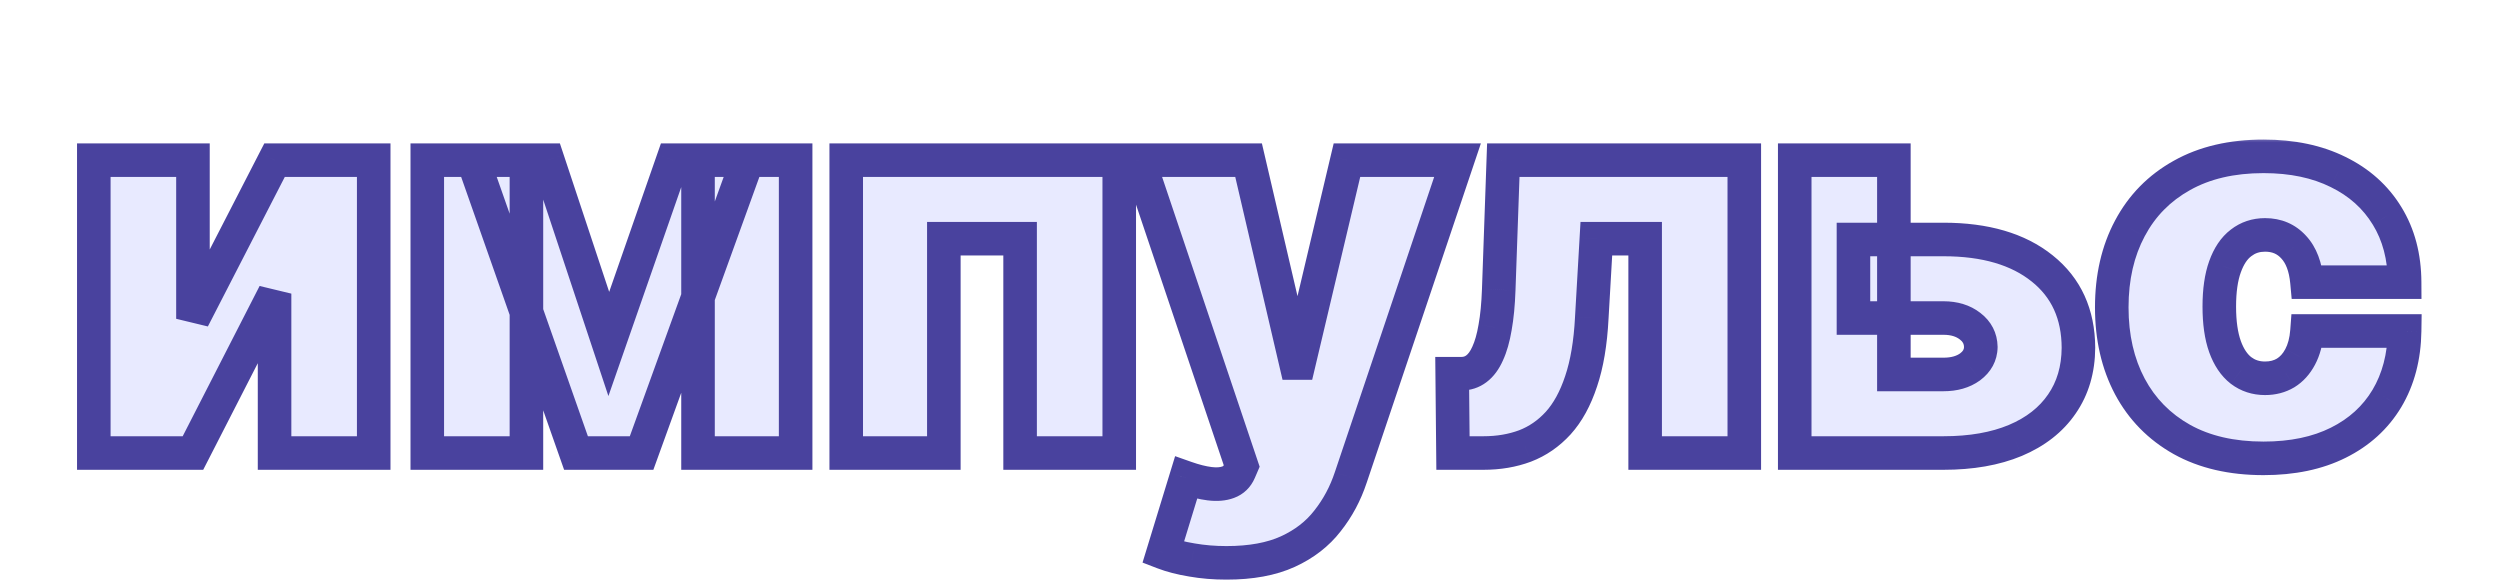<svg width="149" height="35" viewBox="0 0 149 35" fill="none" xmlns="http://www.w3.org/2000/svg">
<g filter="url(#filter0_di_8_3)">
<mask id="path-1-outside-1_8_3" maskUnits="userSpaceOnUse" x="4" y="0" width="141" height="27" fill="black">
<rect fill="white" x="4" width="141" height="27"/>
<path d="M11.5 11L16.364 1.545H22.273V19H16.364V9.5L11.5 19H5.591V1.545H11.5V11ZM36.284 12.5L40.102 1.545H44.557L38.239 19H34.33L28.193 1.545H32.648L36.284 12.5ZM31.375 1.545V19H25.466V1.545H31.375ZM41.602 19V1.545H47.42V19H41.602ZM50.435 19V1.545H66.707V19H60.798V6.227H56.253V19H50.435ZM73.097 25.546C72.377 25.546 71.691 25.489 71.04 25.375C70.388 25.269 69.816 25.121 69.324 24.932L70.688 20.477C71.203 20.659 71.672 20.776 72.097 20.829C72.528 20.883 72.896 20.852 73.199 20.739C73.51 20.625 73.733 20.409 73.869 20.091L74.006 19.773L67.869 1.545H74.415L77.233 13.636H77.415L80.278 1.545H86.869L80.506 20.454C80.188 21.417 79.725 22.28 79.119 23.046C78.521 23.818 77.733 24.428 76.756 24.875C75.778 25.322 74.559 25.546 73.097 25.546ZM86.597 19L86.551 14.273H87.097C87.438 14.273 87.737 14.174 87.994 13.977C88.26 13.78 88.483 13.477 88.665 13.068C88.854 12.659 89.002 12.14 89.108 11.511C89.222 10.883 89.294 10.136 89.324 9.273L89.597 1.545H103.96V19H98.051V6.227H95.142L94.869 10.954C94.794 12.439 94.581 13.697 94.233 14.727C93.892 15.758 93.438 16.587 92.869 17.216C92.301 17.837 91.642 18.292 90.892 18.579C90.142 18.86 89.316 19 88.415 19H86.597ZM110.466 6.273H115.83C118.322 6.273 120.284 6.848 121.716 8C123.148 9.144 123.867 10.72 123.875 12.727C123.867 14.023 123.538 15.14 122.886 16.079C122.242 17.019 121.318 17.742 120.114 18.25C118.917 18.75 117.489 19 115.83 19H106.966V1.545H112.875V14.318H115.83C116.473 14.318 117.004 14.167 117.42 13.864C117.837 13.553 118.049 13.159 118.057 12.682C118.049 12.174 117.837 11.761 117.42 11.443C117.004 11.117 116.473 10.954 115.83 10.954H110.466V6.273ZM134.906 19.318C133.012 19.318 131.391 18.943 130.043 18.193C128.694 17.436 127.66 16.383 126.94 15.034C126.221 13.678 125.861 12.106 125.861 10.318C125.861 8.53 126.221 6.962 126.94 5.614C127.66 4.258 128.694 3.205 130.043 2.455C131.391 1.697 133.012 1.318 134.906 1.318C136.618 1.318 138.099 1.629 139.349 2.25C140.607 2.864 141.58 3.735 142.27 4.864C142.959 5.985 143.308 7.303 143.315 8.818H137.497C137.414 7.902 137.149 7.205 136.702 6.727C136.262 6.242 135.694 6 134.997 6C134.452 6 133.974 6.159 133.565 6.477C133.156 6.788 132.838 7.261 132.611 7.898C132.384 8.527 132.27 9.318 132.27 10.273C132.27 11.227 132.384 12.023 132.611 12.659C132.838 13.288 133.156 13.761 133.565 14.079C133.974 14.39 134.452 14.546 134.997 14.546C135.459 14.546 135.868 14.439 136.224 14.227C136.58 14.008 136.868 13.689 137.088 13.273C137.315 12.848 137.452 12.333 137.497 11.727H143.315C143.293 13.265 142.94 14.606 142.259 15.75C141.577 16.886 140.611 17.765 139.361 18.386C138.118 19.008 136.634 19.318 134.906 19.318Z"/>
</mask>
<path d="M11.5 11L16.364 1.545H22.273V19H16.364V9.5L11.5 19H5.591V1.545H11.5V11ZM36.284 12.5L40.102 1.545H44.557L38.239 19H34.33L28.193 1.545H32.648L36.284 12.5ZM31.375 1.545V19H25.466V1.545H31.375ZM41.602 19V1.545H47.42V19H41.602ZM50.435 19V1.545H66.707V19H60.798V6.227H56.253V19H50.435ZM73.097 25.546C72.377 25.546 71.691 25.489 71.04 25.375C70.388 25.269 69.816 25.121 69.324 24.932L70.688 20.477C71.203 20.659 71.672 20.776 72.097 20.829C72.528 20.883 72.896 20.852 73.199 20.739C73.51 20.625 73.733 20.409 73.869 20.091L74.006 19.773L67.869 1.545H74.415L77.233 13.636H77.415L80.278 1.545H86.869L80.506 20.454C80.188 21.417 79.725 22.28 79.119 23.046C78.521 23.818 77.733 24.428 76.756 24.875C75.778 25.322 74.559 25.546 73.097 25.546ZM86.597 19L86.551 14.273H87.097C87.438 14.273 87.737 14.174 87.994 13.977C88.26 13.78 88.483 13.477 88.665 13.068C88.854 12.659 89.002 12.14 89.108 11.511C89.222 10.883 89.294 10.136 89.324 9.273L89.597 1.545H103.96V19H98.051V6.227H95.142L94.869 10.954C94.794 12.439 94.581 13.697 94.233 14.727C93.892 15.758 93.438 16.587 92.869 17.216C92.301 17.837 91.642 18.292 90.892 18.579C90.142 18.86 89.316 19 88.415 19H86.597ZM110.466 6.273H115.83C118.322 6.273 120.284 6.848 121.716 8C123.148 9.144 123.867 10.72 123.875 12.727C123.867 14.023 123.538 15.14 122.886 16.079C122.242 17.019 121.318 17.742 120.114 18.25C118.917 18.75 117.489 19 115.83 19H106.966V1.545H112.875V14.318H115.83C116.473 14.318 117.004 14.167 117.42 13.864C117.837 13.553 118.049 13.159 118.057 12.682C118.049 12.174 117.837 11.761 117.42 11.443C117.004 11.117 116.473 10.954 115.83 10.954H110.466V6.273ZM134.906 19.318C133.012 19.318 131.391 18.943 130.043 18.193C128.694 17.436 127.66 16.383 126.94 15.034C126.221 13.678 125.861 12.106 125.861 10.318C125.861 8.53 126.221 6.962 126.94 5.614C127.66 4.258 128.694 3.205 130.043 2.455C131.391 1.697 133.012 1.318 134.906 1.318C136.618 1.318 138.099 1.629 139.349 2.25C140.607 2.864 141.58 3.735 142.27 4.864C142.959 5.985 143.308 7.303 143.315 8.818H137.497C137.414 7.902 137.149 7.205 136.702 6.727C136.262 6.242 135.694 6 134.997 6C134.452 6 133.974 6.159 133.565 6.477C133.156 6.788 132.838 7.261 132.611 7.898C132.384 8.527 132.27 9.318 132.27 10.273C132.27 11.227 132.384 12.023 132.611 12.659C132.838 13.288 133.156 13.761 133.565 14.079C133.974 14.39 134.452 14.546 134.997 14.546C135.459 14.546 135.868 14.439 136.224 14.227C136.58 14.008 136.868 13.689 137.088 13.273C137.315 12.848 137.452 12.333 137.497 11.727H143.315C143.293 13.265 142.94 14.606 142.259 15.75C141.577 16.886 140.611 17.765 139.361 18.386C138.118 19.008 136.634 19.318 134.906 19.318Z" fill="#E8EAFF"/>
<path d="M11.5 11H10.5L12.389 11.457L11.5 11ZM16.364 1.545V0.545H15.754L15.474 1.088L16.364 1.545ZM22.273 1.545H23.273V0.545H22.273V1.545ZM22.273 19V20H23.273V19H22.273ZM16.364 19H15.364V20H16.364V19ZM16.364 9.5H17.364L15.473 9.044L16.364 9.5ZM11.5 19V20H12.111L12.39 19.456L11.5 19ZM5.591 19H4.591V20H5.591V19ZM5.591 1.545V0.545H4.591V1.545H5.591ZM11.5 1.545H12.5V0.545H11.5V1.545ZM12.389 11.457L17.253 2.003L15.474 1.088L10.611 10.543L12.389 11.457ZM16.364 2.545H22.273V0.545H16.364V2.545ZM21.273 1.545V19H23.273V1.545H21.273ZM22.273 18H16.364V20H22.273V18ZM17.364 19V9.5H15.364V19H17.364ZM15.473 9.044L10.61 18.544L12.39 19.456L17.254 9.956L15.473 9.044ZM11.5 18H5.591V20H11.5V18ZM6.591 19V1.545H4.591V19H6.591ZM5.591 2.545H11.5V0.545H5.591V2.545ZM10.5 1.545V11H12.5V1.545H10.5ZM36.284 12.5L35.335 12.815L36.261 15.605L37.228 12.829L36.284 12.5ZM40.102 1.545V0.545H39.392L39.158 1.216L40.102 1.545ZM44.557 1.545L45.497 1.886L45.982 0.545H44.557V1.545ZM38.239 19V20H38.94L39.179 19.34L38.239 19ZM34.33 19L33.386 19.332L33.621 20H34.33V19ZM28.193 1.545V0.545H26.782L27.25 1.877L28.193 1.545ZM32.648 1.545L33.597 1.23L33.369 0.545H32.648V1.545ZM31.375 1.545H32.375V0.545H31.375V1.545ZM31.375 19V20H32.375V19H31.375ZM25.466 19H24.466V20H25.466V19ZM25.466 1.545V0.545H24.466V1.545H25.466ZM41.602 19H40.602V20H41.602V19ZM41.602 1.545V0.545H40.602V1.545H41.602ZM47.42 1.545H48.42V0.545H47.42V1.545ZM47.42 19V20H48.42V19H47.42ZM37.228 12.829L41.047 1.875L39.158 1.216L35.34 12.171L37.228 12.829ZM40.102 2.545H44.557V0.545H40.102V2.545ZM43.617 1.205L37.298 18.66L39.179 19.34L45.497 1.886L43.617 1.205ZM38.239 18H34.33V20H38.239V18ZM35.273 18.668L29.137 1.214L27.25 1.877L33.386 19.332L35.273 18.668ZM28.193 2.545H32.648V0.545H28.193V2.545ZM31.699 1.861L35.335 12.815L37.233 12.185L33.597 1.23L31.699 1.861ZM30.375 1.545V19H32.375V1.545H30.375ZM31.375 18H25.466V20H31.375V18ZM26.466 19V1.545H24.466V19H26.466ZM25.466 2.545H31.375V0.545H25.466V2.545ZM42.602 19V1.545H40.602V19H42.602ZM41.602 2.545H47.42V0.545H41.602V2.545ZM46.42 1.545V19H48.42V1.545H46.42ZM47.42 18H41.602V20H47.42V18ZM50.435 19H49.435V20H50.435V19ZM50.435 1.545V0.545H49.435V1.545H50.435ZM66.707 1.545H67.707V0.545H66.707V1.545ZM66.707 19V20H67.707V19H66.707ZM60.798 19H59.798V20H60.798V19ZM60.798 6.227H61.798V5.227H60.798V6.227ZM56.253 6.227V5.227H55.253V6.227H56.253ZM56.253 19V20H57.253V19H56.253ZM51.435 19V1.545H49.435V19H51.435ZM50.435 2.545H66.707V0.545H50.435V2.545ZM65.707 1.545V19H67.707V1.545H65.707ZM66.707 18H60.798V20H66.707V18ZM61.798 19V6.227H59.798V19H61.798ZM60.798 5.227H56.253V7.227H60.798V5.227ZM55.253 6.227V19H57.253V6.227H55.253ZM56.253 18H50.435V20H56.253V18ZM71.04 25.375L71.212 24.39L71.2 24.388L71.04 25.375ZM69.324 24.932L68.368 24.639L68.095 25.53L68.965 25.865L69.324 24.932ZM70.688 20.477L71.02 19.534L70.037 19.187L69.731 20.185L70.688 20.477ZM72.097 20.829L71.973 21.822L71.975 21.822L72.097 20.829ZM73.199 20.739L72.855 19.799L72.848 19.802L73.199 20.739ZM73.869 20.091L74.788 20.485L74.788 20.485L73.869 20.091ZM74.006 19.773L74.925 20.167L75.075 19.816L74.953 19.454L74.006 19.773ZM67.869 1.545V0.545H66.478L66.922 1.865L67.869 1.545ZM74.415 1.545L75.389 1.318L75.209 0.545H74.415V1.545ZM77.233 13.636L76.259 13.863L76.439 14.636H77.233V13.636ZM77.415 13.636V14.636H78.206L78.388 13.867L77.415 13.636ZM80.278 1.545V0.545H79.488L79.305 1.315L80.278 1.545ZM86.869 1.545L87.817 1.864L88.261 0.545H86.869V1.545ZM80.506 20.454L79.558 20.136L79.556 20.141L80.506 20.454ZM79.119 23.046L78.335 22.424L78.329 22.433L79.119 23.046ZM76.756 24.875L76.34 23.966L76.34 23.966L76.756 24.875ZM73.097 24.546C72.43 24.546 71.802 24.493 71.212 24.39L70.868 26.36C71.581 26.485 72.324 26.546 73.097 26.546V24.546ZM71.2 24.388C70.601 24.29 70.098 24.158 69.683 23.998L68.965 25.865C69.535 26.084 70.176 26.247 70.879 26.362L71.2 24.388ZM70.28 25.224L71.644 20.77L69.731 20.185L68.368 24.639L70.28 25.224ZM70.355 21.42C70.92 21.62 71.461 21.758 71.973 21.822L72.221 19.837C71.884 19.795 71.486 19.698 71.02 19.534L70.355 21.42ZM71.975 21.822C72.514 21.888 73.053 21.861 73.55 21.675L72.848 19.802C72.738 19.843 72.543 19.877 72.219 19.837L71.975 21.822ZM73.542 21.678C74.125 21.465 74.549 21.043 74.788 20.485L72.95 19.697C72.928 19.748 72.91 19.767 72.905 19.772C72.9 19.777 72.888 19.788 72.855 19.799L73.542 21.678ZM74.788 20.485L74.925 20.167L73.087 19.379L72.95 19.697L74.788 20.485ZM74.953 19.454L68.817 1.226L66.922 1.865L73.058 20.092L74.953 19.454ZM67.869 2.545H74.415V0.545H67.869V2.545ZM73.441 1.772L76.259 13.863L78.207 13.409L75.389 1.318L73.441 1.772ZM77.233 14.636H77.415V12.636H77.233V14.636ZM78.388 13.867L81.251 1.776L79.305 1.315L76.442 13.406L78.388 13.867ZM80.278 2.545H86.869V0.545H80.278V2.545ZM85.921 1.226L79.558 20.136L81.454 20.773L87.817 1.864L85.921 1.226ZM79.556 20.141C79.273 20.996 78.866 21.755 78.335 22.425L79.903 23.666C80.585 22.806 81.102 21.838 81.455 20.768L79.556 20.141ZM78.329 22.433C77.839 23.066 77.185 23.579 76.34 23.966L77.172 25.784C78.281 25.277 79.203 24.571 79.91 23.658L78.329 22.433ZM76.34 23.966C75.531 24.335 74.464 24.546 73.097 24.546V26.546C74.653 26.546 76.026 26.308 77.172 25.784L76.34 23.966ZM86.597 19L85.597 19.01L85.606 20H86.597V19ZM86.551 14.273V13.273H85.541L85.551 14.282L86.551 14.273ZM87.994 13.977L87.398 13.175L87.387 13.183L87.994 13.977ZM88.665 13.068L87.757 12.648L87.754 12.655L87.751 12.662L88.665 13.068ZM89.108 11.511L88.124 11.334L88.122 11.345L89.108 11.511ZM89.324 9.273L88.325 9.237L88.325 9.238L89.324 9.273ZM89.597 1.545V0.545H88.631L88.597 1.51L89.597 1.545ZM103.96 1.545H104.96V0.545H103.96V1.545ZM103.96 19V20H104.96V19H103.96ZM98.051 19H97.051V20H98.051V19ZM98.051 6.227H99.051V5.227H98.051V6.227ZM95.142 6.227V5.227H94.198L94.144 6.17L95.142 6.227ZM94.869 10.954L93.871 10.897L93.871 10.904L94.869 10.954ZM94.233 14.727L93.286 14.407L93.284 14.413L94.233 14.727ZM92.869 17.216L93.607 17.891L93.611 17.886L92.869 17.216ZM90.892 18.579L91.242 19.516L91.25 19.513L90.892 18.579ZM87.597 18.99L87.551 14.263L85.551 14.282L85.597 19.01L87.597 18.99ZM86.551 15.273H87.097V13.273H86.551V15.273ZM87.097 15.273C87.645 15.273 88.16 15.109 88.602 14.772L87.387 13.183C87.313 13.239 87.23 13.273 87.097 13.273V15.273ZM88.591 14.78C89.034 14.45 89.351 13.987 89.579 13.474L87.751 12.662C87.615 12.967 87.484 13.11 87.398 13.175L88.591 14.78ZM89.572 13.488C89.811 12.973 89.979 12.361 90.094 11.678L88.122 11.345C88.025 11.919 87.897 12.345 87.757 12.648L89.572 13.488ZM90.092 11.689C90.216 11 90.292 10.204 90.323 9.308L88.325 9.238C88.295 10.069 88.227 10.765 88.124 11.334L90.092 11.689ZM90.323 9.308L90.596 1.581L88.597 1.51L88.325 9.237L90.323 9.308ZM89.597 2.545H103.96V0.545H89.597V2.545ZM102.96 1.545V19H104.96V1.545H102.96ZM103.96 18H98.051V20H103.96V18ZM99.051 19V6.227H97.051V19H99.051ZM98.051 5.227H95.142V7.227H98.051V5.227ZM94.144 6.17L93.871 10.897L95.868 11.012L96.14 6.285L94.144 6.17ZM93.871 10.904C93.798 12.328 93.596 13.489 93.286 14.407L95.18 15.048C95.567 13.905 95.789 12.551 95.868 11.005L93.871 10.904ZM93.284 14.413C92.975 15.347 92.58 16.044 92.127 16.546L93.611 17.886C94.295 17.13 94.81 16.168 95.182 15.041L93.284 14.413ZM92.131 16.541C91.663 17.053 91.132 17.416 90.534 17.646L91.25 19.513C92.152 19.167 92.939 18.621 93.607 17.891L92.131 16.541ZM90.542 17.643C89.917 17.876 89.212 18 88.415 18V20C89.421 20 90.367 19.843 91.242 19.516L90.542 17.643ZM88.415 18H86.597V20H88.415V18ZM110.466 6.273V5.273H109.466V6.273H110.466ZM121.716 8L121.089 8.779L121.092 8.781L121.716 8ZM123.875 12.727L124.875 12.733L124.875 12.723L123.875 12.727ZM122.886 16.079L122.065 15.51L122.062 15.514L122.886 16.079ZM120.114 18.25L120.499 19.173L120.502 19.172L120.114 18.25ZM106.966 19H105.966V20H106.966V19ZM106.966 1.545V0.545H105.966V1.545H106.966ZM112.875 1.545H113.875V0.545H112.875V1.545ZM112.875 14.318H111.875V15.318H112.875V14.318ZM117.42 13.864L118.009 14.672L118.018 14.665L117.42 13.864ZM118.057 12.682L119.057 12.698L119.057 12.682L119.057 12.667L118.057 12.682ZM117.42 11.443L116.804 12.231L116.814 12.238L117.42 11.443ZM110.466 10.954H109.466V11.954H110.466V10.954ZM110.466 7.273H115.83V5.273H110.466V7.273ZM115.83 7.273C118.175 7.273 119.889 7.814 121.089 8.779L122.343 7.221C120.679 5.883 118.469 5.273 115.83 5.273V7.273ZM121.092 8.781C122.262 9.717 122.868 10.993 122.875 12.731L124.875 12.723C124.866 10.446 124.033 8.571 122.34 7.219L121.092 8.781ZM122.875 12.721C122.868 13.843 122.586 14.758 122.065 15.51L123.708 16.649C124.489 15.523 124.866 14.202 124.875 12.733L122.875 12.721ZM122.062 15.514C121.541 16.273 120.78 16.884 119.725 17.328L120.502 19.172C121.856 18.601 122.944 17.765 123.711 16.645L122.062 15.514ZM119.728 17.327C118.682 17.764 117.392 18 115.83 18V20C117.586 20 119.151 19.736 120.499 19.173L119.728 17.327ZM115.83 18H106.966V20H115.83V18ZM107.966 19V1.545H105.966V19H107.966ZM106.966 2.545H112.875V0.545H106.966V2.545ZM111.875 1.545V14.318H113.875V1.545H111.875ZM112.875 15.318H115.83V13.318H112.875V15.318ZM115.83 15.318C116.631 15.318 117.382 15.128 118.009 14.672L116.832 13.055C116.625 13.206 116.316 13.318 115.83 13.318V15.318ZM118.018 14.665C118.658 14.188 119.044 13.515 119.057 12.698L117.057 12.666C117.055 12.803 117.016 12.918 116.823 13.062L118.018 14.665ZM119.057 12.667C119.044 11.841 118.678 11.146 118.027 10.648L116.814 12.238C116.996 12.377 117.054 12.507 117.057 12.697L119.057 12.667ZM118.036 10.655C117.408 10.164 116.647 9.955 115.83 9.955V11.954C116.3 11.954 116.599 12.071 116.805 12.231L118.036 10.655ZM115.83 9.955H110.466V11.954H115.83V9.955ZM111.466 10.954V6.273H109.466V10.954H111.466ZM130.043 18.193L129.553 19.065L129.557 19.067L130.043 18.193ZM126.94 15.034L126.057 15.503L126.058 15.505L126.94 15.034ZM126.94 5.614L127.823 6.084L127.824 6.082L126.94 5.614ZM130.043 2.455L130.529 3.328L130.532 3.326L130.043 2.455ZM139.349 2.25L138.904 3.146L138.911 3.149L139.349 2.25ZM142.27 4.864L141.416 5.385L141.418 5.387L142.27 4.864ZM143.315 8.818V9.818H144.32L144.315 8.813L143.315 8.818ZM137.497 8.818L136.501 8.909L136.584 9.818H137.497V8.818ZM136.702 6.727L135.961 7.399L135.966 7.405L135.972 7.411L136.702 6.727ZM133.565 6.477L134.17 7.274L134.179 7.267L133.565 6.477ZM132.611 7.898L133.551 8.238L133.553 8.234L132.611 7.898ZM132.611 12.659L131.669 12.995L131.67 12.999L132.611 12.659ZM133.565 14.079L132.951 14.869L132.961 14.876L133.565 14.079ZM136.224 14.227L136.736 15.086L136.743 15.082L136.75 15.078L136.224 14.227ZM137.088 13.273L136.207 12.8L136.204 12.806L137.088 13.273ZM137.497 11.727V10.727H136.569L136.5 11.652L137.497 11.727ZM143.315 11.727L144.315 11.742L144.33 10.727H143.315V11.727ZM142.259 15.75L143.116 16.265L143.118 16.262L142.259 15.75ZM139.361 18.386L138.916 17.491L138.914 17.492L139.361 18.386ZM134.906 18.318C133.144 18.318 131.698 17.97 130.529 17.319L129.557 19.067C131.084 19.917 132.881 20.318 134.906 20.318V18.318ZM130.532 17.321C129.348 16.656 128.451 15.741 127.823 14.563L126.058 15.505C126.869 17.024 128.04 18.215 129.553 19.065L130.532 17.321ZM127.824 14.565C127.192 13.376 126.861 11.97 126.861 10.318H124.861C124.861 12.242 125.249 13.98 126.057 15.503L127.824 14.565ZM126.861 10.318C126.861 8.667 127.192 7.265 127.823 6.084L126.058 5.143C125.249 6.659 124.861 8.394 124.861 10.318H126.861ZM127.824 6.082C128.452 4.898 129.348 3.985 130.529 3.328L129.557 1.581C128.04 2.424 126.868 3.617 126.057 5.145L127.824 6.082ZM130.532 3.326C131.701 2.67 133.146 2.318 134.906 2.318V0.318C132.879 0.318 131.081 0.724 129.553 1.583L130.532 3.326ZM134.906 2.318C136.498 2.318 137.82 2.607 138.904 3.146L139.794 1.354C138.378 0.651 136.738 0.318 134.906 0.318V2.318ZM138.911 3.149C140.007 3.684 140.832 4.429 141.416 5.385L143.123 4.342C142.329 3.041 141.207 2.044 139.788 1.351L138.911 3.149ZM141.418 5.387C141.998 6.33 142.309 7.463 142.315 8.823L144.315 8.813C144.307 7.143 143.921 5.64 143.122 4.34L141.418 5.387ZM143.315 7.818H137.497V9.818H143.315V7.818ZM138.493 8.728C138.398 7.678 138.082 6.738 137.432 6.044L135.972 7.411C136.215 7.671 136.43 8.125 136.501 8.909L138.493 8.728ZM137.443 6.056C136.8 5.347 135.956 5 134.997 5V7C135.433 7 135.724 7.138 135.961 7.399L137.443 6.056ZM134.997 5C134.242 5 133.546 5.226 132.951 5.688L134.179 7.267C134.403 7.092 134.662 7 134.997 7V5ZM132.961 5.681C132.355 6.141 131.941 6.799 131.669 7.561L133.553 8.234C133.735 7.724 133.957 7.435 134.17 7.274L132.961 5.681ZM131.67 7.558C131.391 8.331 131.27 9.248 131.27 10.273H133.27C133.27 9.389 133.376 8.722 133.551 8.238L131.67 7.558ZM131.27 10.273C131.27 11.298 131.391 12.217 131.669 12.995L133.553 12.323C133.376 11.829 133.27 11.156 133.27 10.273H131.27ZM131.67 12.999C131.943 13.755 132.356 14.405 132.951 14.869L134.179 13.29C133.957 13.117 133.733 12.821 133.551 12.319L131.67 12.999ZM132.961 14.876C133.555 15.327 134.248 15.546 134.997 15.546V13.546C134.656 13.546 134.394 13.453 134.17 13.283L132.961 14.876ZM134.997 15.546C135.618 15.546 136.208 15.401 136.736 15.086L135.713 13.368C135.529 13.478 135.3 13.546 134.997 13.546V15.546ZM136.75 15.078C137.276 14.753 137.68 14.293 137.973 13.739L136.204 12.806C136.056 13.085 135.885 13.262 135.699 13.376L136.75 15.078ZM137.97 13.745C138.278 13.17 138.441 12.512 138.494 11.802L136.5 11.652C136.462 12.155 136.353 12.527 136.207 12.8L137.97 13.745ZM137.497 12.727H143.315V10.727H137.497V12.727ZM142.315 11.713C142.295 13.103 141.979 14.267 141.4 15.238L143.118 16.262C143.902 14.945 144.29 13.428 144.315 11.742L142.315 11.713ZM141.401 15.236C140.823 16.199 140.004 16.95 138.916 17.491L139.806 19.282C141.217 18.58 142.331 17.574 143.116 16.265L141.401 15.236ZM138.914 17.492C137.84 18.029 136.515 18.318 134.906 18.318V20.318C136.752 20.318 138.397 19.986 139.808 19.281L138.914 17.492Z" fill="#49429E" mask="url(#path-1-outside-1_8_3)"/>
</g>
<defs>
<filter id="filter0_di_8_3" x="0.591" y="0.318" width="147.739" height="34.227" filterUnits="userSpaceOnUse" color-interpolation-filters="sRGB">
<feFlood flood-opacity="0" result="BackgroundImageFix"/>
<feColorMatrix in="SourceAlpha" type="matrix" values="0 0 0 0 0 0 0 0 0 0 0 0 0 0 0 0 0 0 127 0" result="hardAlpha"/>
<feOffset dy="4"/>
<feGaussianBlur stdDeviation="2"/>
<feComposite in2="hardAlpha" operator="out"/>
<feColorMatrix type="matrix" values="0 0 0 0 0 0 0 0 0 0 0 0 0 0 0 0 0 0 0.25 0"/>
<feBlend mode="normal" in2="BackgroundImageFix" result="effect1_dropShadow_8_3"/>
<feBlend mode="normal" in="SourceGraphic" in2="effect1_dropShadow_8_3" result="shape"/>
<feColorMatrix in="SourceAlpha" type="matrix" values="0 0 0 0 0 0 0 0 0 0 0 0 0 0 0 0 0 0 127 0" result="hardAlpha"/>
<feOffset dy="4"/>
<feGaussianBlur stdDeviation="2"/>
<feComposite in2="hardAlpha" operator="arithmetic" k2="-1" k3="1"/>
<feColorMatrix type="matrix" values="0 0 0 0 0 0 0 0 0 0 0 0 0 0 0 0 0 0 0.25 0"/>
<feBlend mode="normal" in2="shape" result="effect2_innerShadow_8_3"/>
</filter>
</defs>
</svg>
